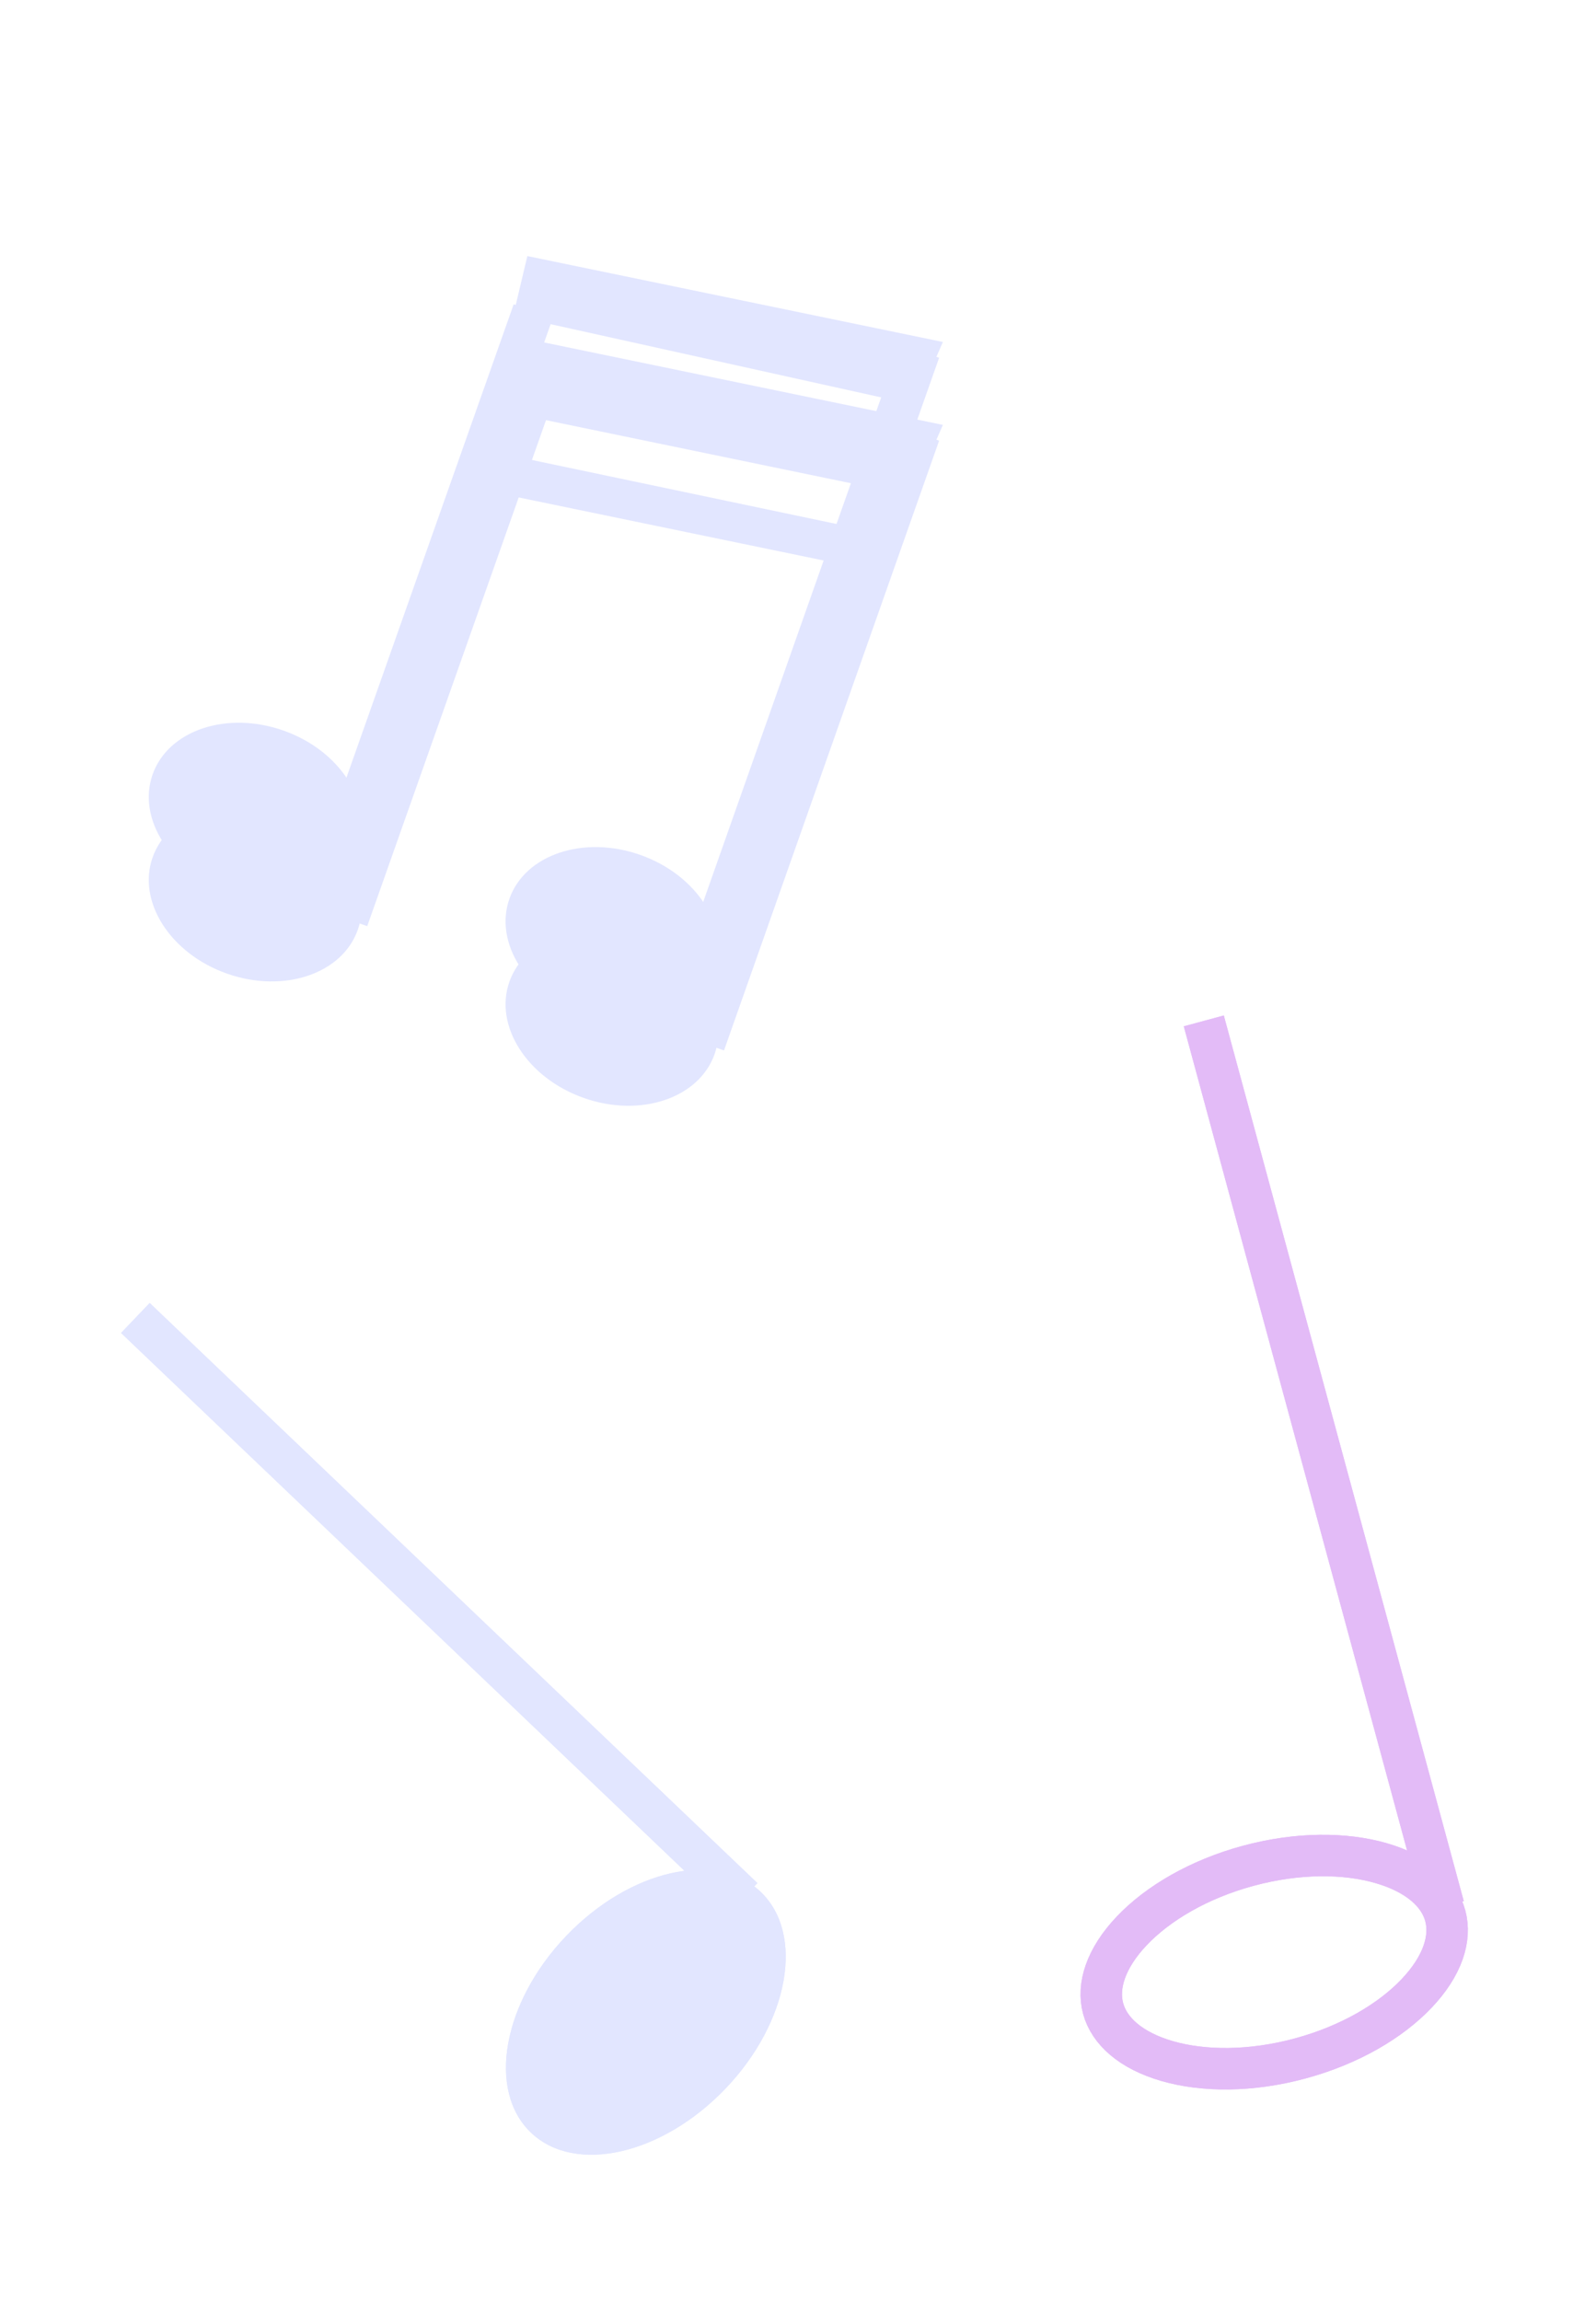 <svg width="77" height="111" viewBox="0 0 77 111" fill="none" xmlns="http://www.w3.org/2000/svg">
<path d="M69.728 92.419C70.022 93.503 69.605 94.839 68.343 96.168C67.096 97.482 65.132 98.651 62.733 99.301C60.335 99.951 58.049 99.933 56.309 99.429C54.549 98.919 53.515 97.976 53.221 96.892C52.927 95.808 53.345 94.472 54.606 93.143C55.853 91.83 57.818 90.66 60.216 90.01C62.614 89.361 64.9 89.378 66.64 89.883C68.4 90.393 69.435 91.335 69.728 92.419Z" stroke="#E3BBF7" stroke-width="2"/>
<path d="M69.655 91.976L58.078 49.25" stroke="#E3BBF7" stroke-width="2"/>
<g filter="url(#filter0_f)">
<path d="M69.728 92.419C70.022 93.503 69.605 94.839 68.343 96.168C67.096 97.482 65.132 98.651 62.733 99.301C60.335 99.951 58.049 99.933 56.309 99.429C54.549 98.919 53.515 97.976 53.221 96.892C52.927 95.808 53.345 94.472 54.606 93.143C55.853 91.83 57.818 90.66 60.216 90.01C62.614 89.361 64.9 89.378 66.64 89.883C68.4 90.393 69.435 91.335 69.728 92.419Z" stroke="#E3BBF7" stroke-width="2"/>
<path d="M69.655 91.976L58.078 49.25" stroke="#E3BBF7" stroke-width="2"/>
</g>
<ellipse cx="31.159" cy="97.075" rx="8.027" ry="5.322" transform="rotate(-46.335 31.159 97.075)" fill="#E2E6FF"/>
<path d="M35.851 91.566L6.531 63.581" stroke="#E2E6FF" stroke-width="2"/>
<g filter="url(#filter1_f)">
<ellipse cx="31.159" cy="97.075" rx="8.027" ry="5.322" transform="rotate(-46.335 31.159 97.075)" fill="#E2E6FF"/>
<path d="M35.851 91.566L6.531 63.581" stroke="#E2E6FF" stroke-width="2"/>
</g>
<g filter="url(#filter2_d)">
<ellipse cx="29.527" cy="45.104" rx="5.249" ry="4.096" transform="rotate(19.432 29.527 45.104)" fill="#E2E6FF"/>
<path d="M33.987 46.343L44.365 16.927" stroke="#E2E6FF" stroke-width="2"/>
<ellipse cx="12.313" cy="39.106" rx="5.249" ry="4.096" transform="rotate(19.432 12.313 39.106)" fill="#E2E6FF"/>
<path d="M16.774 40.346L25.726 15.011" stroke="#E2E6FF" stroke-width="2"/>
<path d="M25.442 12.353L45.491 16.498L44.161 19.536L24.758 15.239L25.442 12.353Z" fill="#E2E6FF"/>
<path d="M23.911 17.822L42.639 21.757L41.099 23.321L23.771 19.738L23.911 17.822Z" fill="#E2E6FF"/>
</g>
<g filter="url(#filter3_f)">
<ellipse cx="29.527" cy="45.104" rx="5.249" ry="4.096" transform="rotate(19.432 29.527 45.104)" fill="#E2E6FF"/>
<path d="M33.987 46.343L44.365 16.927" stroke="#E2E6FF" stroke-width="2"/>
<ellipse cx="12.313" cy="39.106" rx="5.249" ry="4.096" transform="rotate(19.432 12.313 39.106)" fill="#E2E6FF"/>
<path d="M16.774 40.346L25.726 15.011" stroke="#E2E6FF" stroke-width="2"/>
<path d="M25.442 12.353L45.491 16.498L44.161 19.536L24.758 15.239L25.442 12.353Z" fill="#E2E6FF"/>
<path d="M23.911 17.822L42.639 21.757L41.099 23.321L23.771 19.738L23.911 17.822Z" fill="#E2E6FF"/>
</g>
<defs>
<filter id="filter0_f" x="46.736" y="44.988" width="29.478" height="61.776" filterUnits="userSpaceOnUse" color-interpolation-filters="sRGB">
<feFlood flood-opacity="0" result="BackgroundImageFix"/>
<feBlend mode="normal" in="SourceGraphic" in2="BackgroundImageFix" result="shape"/>
<feGaussianBlur stdDeviation="2" result="effect1_foregroundBlur"/>
</filter>
<filter id="filter1_f" x="1.84" y="58.857" width="42.711" height="51.699" filterUnits="userSpaceOnUse" color-interpolation-filters="sRGB">
<feFlood flood-opacity="0" result="BackgroundImageFix"/>
<feBlend mode="normal" in="SourceGraphic" in2="BackgroundImageFix" result="shape"/>
<feGaussianBlur stdDeviation="2" result="effect1_foregroundBlur"/>
</filter>
<filter id="filter2_d" x="2" y="8.106" width="48.097" height="50.607" filterUnits="userSpaceOnUse" color-interpolation-filters="sRGB">
<feFlood flood-opacity="0" result="BackgroundImageFix"/>
<feColorMatrix in="SourceAlpha" type="matrix" values="0 0 0 0 0 0 0 0 0 0 0 0 0 0 0 0 0 0 127 0"/>
<feOffset dy="4"/>
<feGaussianBlur stdDeviation="2"/>
<feColorMatrix type="matrix" values="0 0 0 0 0 0 0 0 0 0 0 0 0 0 0 0 0 0 0.25 0"/>
<feBlend mode="normal" in2="BackgroundImageFix" result="effect1_dropShadow"/>
<feBlend mode="normal" in="SourceGraphic" in2="effect1_dropShadow" result="shape"/>
</filter>
<filter id="filter3_f" x="2" y="4.106" width="48.097" height="50.607" filterUnits="userSpaceOnUse" color-interpolation-filters="sRGB">
<feFlood flood-opacity="0" result="BackgroundImageFix"/>
<feBlend mode="normal" in="SourceGraphic" in2="BackgroundImageFix" result="shape"/>
<feGaussianBlur stdDeviation="2" result="effect1_foregroundBlur"/>
</filter>
</defs>
</svg>
